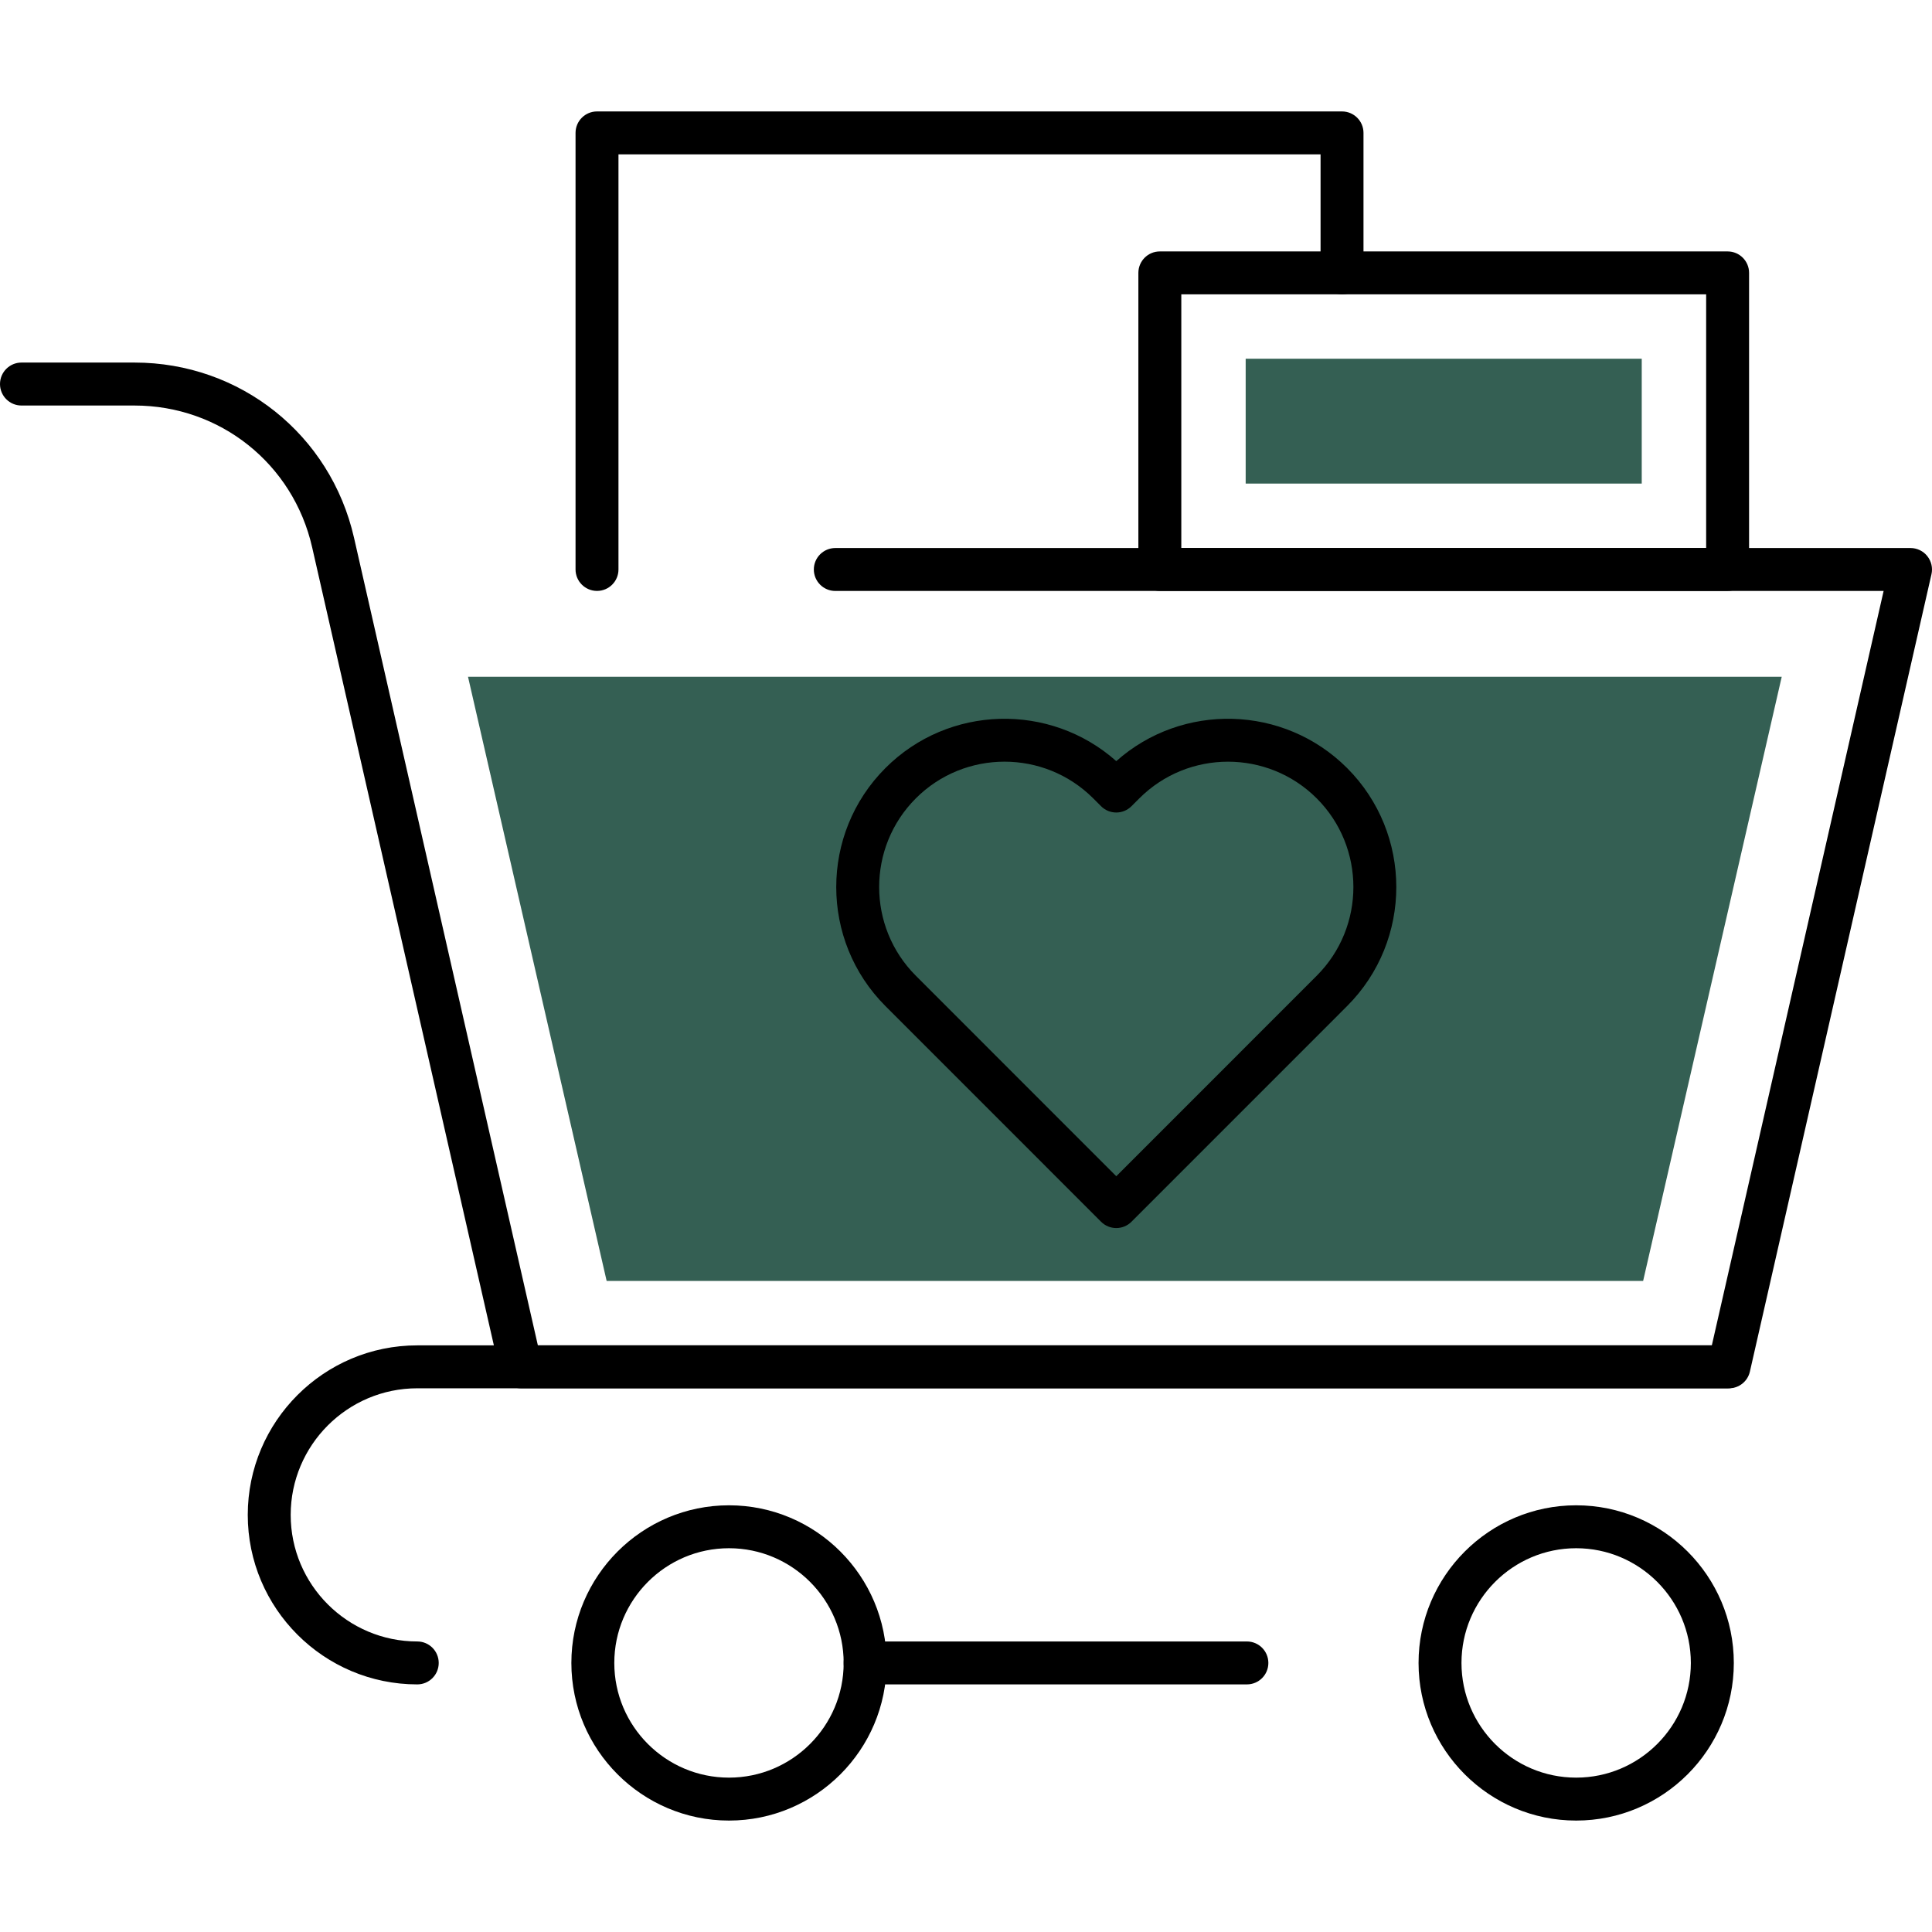<svg width="35" height="35" viewBox="0 0 50 50" fill="none" xmlns="http://www.w3.org/2000/svg">
<path d="M12.112 17.515L15.7 33.151H42.524L46.111 17.515H21.618H12.112Z" fill="#345f53
"/>
<path d="M42.488 9.284H32.238V12.515H42.488V9.284Z" fill="#345f53"/>
<path d="M44.746 35.929H13.477C13.218 35.929 12.993 35.749 12.936 35.497L8.078 14.163C7.587 12.003 5.696 10.495 3.48 10.495H0.556C0.249 10.495 0 10.246 0 9.939C0 9.632 0.249 9.383 0.556 9.383H3.48C6.217 9.383 8.554 11.247 9.162 13.917L13.92 34.818H44.302L48.748 15.294H21.618C21.311 15.294 21.062 15.045 21.062 14.738C21.062 14.432 21.311 14.183 21.618 14.183H49.444C49.614 14.183 49.773 14.26 49.878 14.392C49.984 14.524 50.024 14.697 49.986 14.862L45.287 35.497C45.23 35.749 45.006 35.929 44.746 35.929Z" fill="black"/>
<path d="M10.799 43.592C8.38 43.592 6.412 41.624 6.412 39.206C6.412 36.787 8.379 34.818 10.799 34.818H44.711C45.018 34.818 45.267 35.067 45.267 35.374C45.267 35.681 45.018 35.929 44.711 35.929H10.799C8.993 35.929 7.523 37.4 7.523 39.206C7.523 41.012 8.993 42.481 10.799 42.481C11.106 42.481 11.354 42.73 11.354 43.037C11.354 43.344 11.106 43.592 10.799 43.592Z" fill="black"/>
<path d="M40.791 47.116C38.542 47.116 36.712 45.286 36.712 43.037C36.712 40.787 38.542 38.957 40.791 38.957C43.041 38.957 44.871 40.787 44.871 43.037C44.871 45.286 43.041 47.116 40.791 47.116ZM40.791 40.068C39.155 40.068 37.823 41.4 37.823 43.037C37.823 44.674 39.154 46.005 40.791 46.005C42.428 46.005 43.759 44.674 43.759 43.037C43.759 41.4 42.428 40.068 40.791 40.068Z" fill="black"/>
<path d="M18.866 47.116C16.617 47.116 14.787 45.286 14.787 43.037C14.787 40.787 16.617 38.957 18.866 38.957C21.116 38.957 22.945 40.787 22.945 43.037C22.945 45.286 21.116 47.116 18.866 47.116ZM18.866 40.068C17.229 40.068 15.898 41.4 15.898 43.037C15.898 44.674 17.229 46.005 18.866 46.005C20.503 46.005 21.834 44.674 21.834 43.037C21.834 41.4 20.503 40.068 18.866 40.068Z" fill="black"/>
<path d="M32.269 43.592H22.39C22.083 43.592 21.834 43.344 21.834 43.037C21.834 42.73 22.083 42.481 22.39 42.481H32.269C32.577 42.481 32.825 42.73 32.825 43.037C32.825 43.344 32.577 43.592 32.269 43.592Z" fill="black"/>
<path d="M44.711 15.293H30.016C29.709 15.293 29.461 15.044 29.461 14.738V7.062C29.461 6.756 29.709 6.507 30.016 6.507H44.711C45.018 6.507 45.266 6.756 45.266 7.062V14.738C45.266 15.045 45.018 15.293 44.711 15.293ZM30.572 14.182H44.155V7.618H30.572V14.182Z" fill="black"/>
<path d="M15.451 15.293C15.144 15.293 14.895 15.044 14.895 14.738V3.439C14.895 3.133 15.144 2.884 15.451 2.884H34.731C35.038 2.884 35.287 3.133 35.287 3.439V7.062C35.287 7.369 35.038 7.618 34.731 7.618C34.424 7.618 34.176 7.369 34.176 7.062V3.995H16.006V14.738C16.006 15.045 15.757 15.293 15.451 15.293Z" fill="black"/>
<path d="M28.889 31.782C28.741 31.782 28.6 31.723 28.496 31.619L22.916 26.038C21.217 24.339 21.217 21.575 22.916 19.876C24.553 18.239 27.179 18.179 28.889 19.698C30.597 18.179 33.224 18.239 34.862 19.876C36.561 21.575 36.561 24.34 34.862 26.038L29.282 31.619C29.178 31.723 29.037 31.782 28.889 31.782ZM25.997 19.712C25.166 19.712 24.334 20.028 23.702 20.661C22.436 21.927 22.436 23.986 23.702 25.252L28.889 30.441L34.076 25.253C35.342 23.987 35.342 21.927 34.077 20.662C32.81 19.396 30.751 19.396 29.485 20.662L29.282 20.865C29.064 21.082 28.713 21.082 28.496 20.865L28.293 20.662C27.66 20.029 26.828 19.712 25.997 19.712Z" fill="black"/>
</svg>
